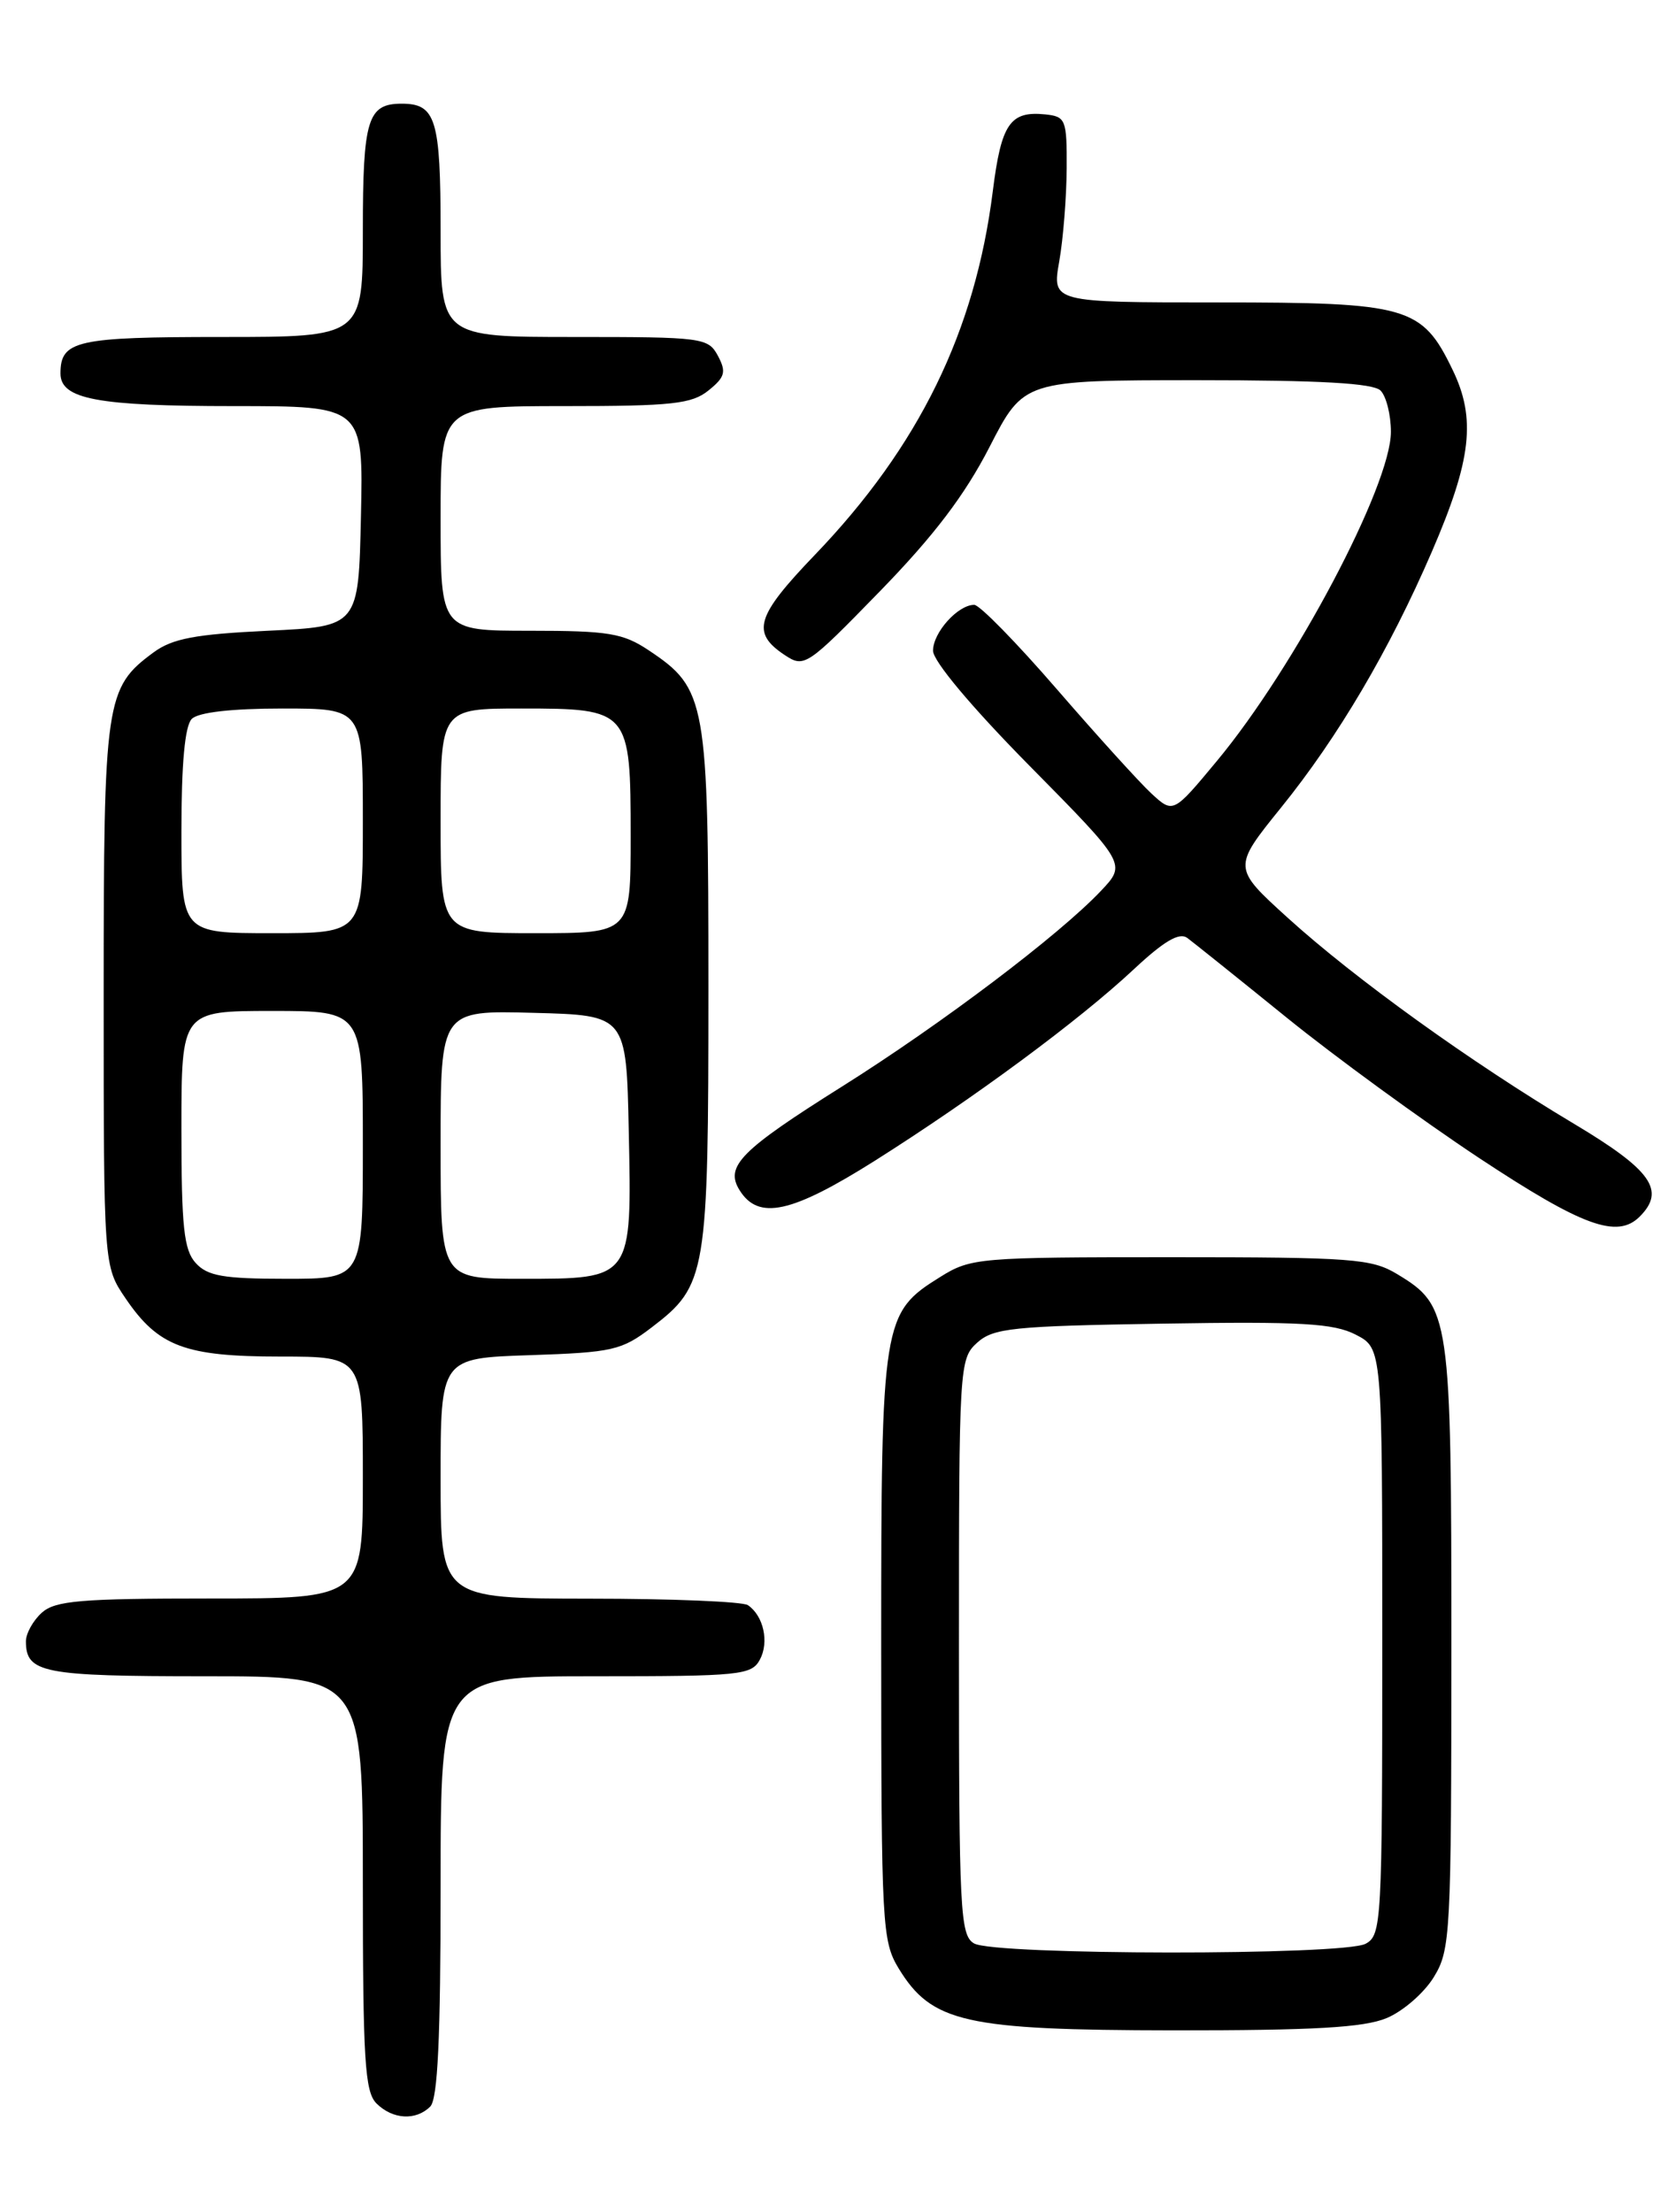 <?xml version="1.0" encoding="UTF-8" standalone="no"?>
<!DOCTYPE svg PUBLIC "-//W3C//DTD SVG 1.1//EN" "http://www.w3.org/Graphics/SVG/1.1/DTD/svg11.dtd" >
<svg xmlns="http://www.w3.org/2000/svg" xmlns:xlink="http://www.w3.org/1999/xlink" version="1.1" viewBox="0 0 194 256">
 <g >
 <path fill="currentColor"
d=" M 49.80 243.80 C 50.67 242.93 51.00 235.87 51.00 218.30 C 51.00 194.00 51.00 194.00 68.96 194.00 C 85.68 194.00 87.00 193.87 87.96 192.07 C 89.05 190.04 88.38 187.00 86.57 185.77 C 85.98 185.36 77.74 185.02 68.25 185.02 C 51.00 185.00 51.00 185.00 51.00 171.09 C 51.00 157.18 51.00 157.18 61.33 156.84 C 70.92 156.52 71.94 156.29 75.44 153.62 C 81.80 148.76 82.00 147.58 82.00 114.28 C 82.00 81.03 81.77 79.72 75.10 75.27 C 72.12 73.28 70.45 73.00 61.35 73.00 C 51.00 73.00 51.00 73.00 51.00 60.00 C 51.00 47.00 51.00 47.00 65.39 47.00 C 77.81 47.00 80.09 46.75 82.02 45.18 C 83.93 43.64 84.09 43.04 83.10 41.18 C 81.97 39.08 81.34 39.00 66.46 39.00 C 51.00 39.00 51.00 39.00 51.00 26.70 C 51.00 13.79 50.45 12.00 46.50 12.00 C 42.55 12.00 42.00 13.79 42.00 26.70 C 42.00 39.00 42.00 39.00 25.70 39.00 C 8.83 39.00 7.00 39.41 7.00 43.22 C 7.00 46.20 11.25 47.00 27.09 47.00 C 42.06 47.00 42.06 47.00 41.78 59.75 C 41.50 72.50 41.50 72.50 31.00 73.00 C 22.60 73.40 19.96 73.90 17.78 75.50 C 12.20 79.61 12.00 80.98 12.00 115.17 C 12.00 146.54 12.00 146.54 14.53 150.26 C 18.32 155.84 21.40 157.00 32.45 157.00 C 42.00 157.00 42.00 157.00 42.00 171.00 C 42.00 185.00 42.00 185.00 24.33 185.00 C 9.29 185.00 6.39 185.25 4.83 186.65 C 3.82 187.57 3.00 189.05 3.00 189.95 C 3.00 193.62 4.93 194.00 23.70 194.00 C 42.00 194.00 42.00 194.00 42.00 217.93 C 42.00 238.35 42.23 242.09 43.57 243.43 C 45.44 245.30 48.14 245.46 49.80 243.80 Z  M 160.51 233.56 C 162.41 232.77 164.86 230.63 165.97 228.81 C 167.90 225.66 167.99 223.84 168.00 190.65 C 168.00 152.11 167.86 151.16 161.73 147.46 C 158.77 145.67 156.56 145.50 135.50 145.50 C 113.34 145.50 112.37 145.58 108.86 147.77 C 102.13 151.95 102.00 152.76 102.00 190.65 C 102.01 222.83 102.11 224.66 104.02 227.81 C 107.85 234.08 111.70 234.95 135.78 234.98 C 152.08 234.99 157.87 234.66 160.51 233.56 Z  M 189.80 140.80 C 192.83 137.77 191.16 135.42 182.21 130.07 C 170.29 122.96 156.84 113.28 149.08 106.24 C 142.67 100.42 142.67 100.42 148.29 93.46 C 154.90 85.28 160.82 75.24 165.74 63.85 C 170.33 53.23 170.88 48.45 168.14 42.80 C 164.59 35.45 163.01 35.00 140.98 35.00 C 121.77 35.00 121.77 35.00 122.61 30.25 C 123.07 27.64 123.45 22.80 123.47 19.50 C 123.50 13.83 123.36 13.49 121.00 13.24 C 116.92 12.82 115.90 14.31 114.92 22.11 C 112.88 38.37 106.38 51.66 94.31 64.23 C 87.49 71.33 86.93 73.22 90.83 75.81 C 93.10 77.31 93.38 77.13 101.86 68.42 C 108.10 62.01 111.67 57.31 114.53 51.75 C 118.50 44.01 118.50 44.01 138.55 44.00 C 152.82 44.00 158.95 44.35 159.80 45.20 C 160.46 45.86 161.00 48.01 161.00 49.98 C 161.00 56.19 149.86 77.25 140.85 88.08 C 135.80 94.16 135.80 94.16 133.27 91.83 C 131.89 90.55 126.96 85.11 122.32 79.75 C 117.68 74.39 113.39 70.00 112.77 70.00 C 110.88 70.00 108.00 73.20 108.00 75.31 C 108.00 76.51 112.45 81.82 119.19 88.65 C 130.38 99.99 130.38 99.99 127.44 103.10 C 122.62 108.20 108.98 118.51 97.48 125.74 C 85.70 133.14 83.88 134.99 85.61 137.75 C 87.80 141.26 91.61 140.42 101.26 134.34 C 112.78 127.06 124.90 118.11 131.25 112.17 C 134.74 108.91 136.51 107.87 137.43 108.55 C 138.13 109.07 143.31 113.22 148.93 117.77 C 154.55 122.32 164.58 129.63 171.21 134.02 C 183.18 141.93 187.20 143.40 189.80 140.80 Z  M 22.65 146.17 C 21.28 144.66 21.00 141.99 21.00 130.67 C 21.00 117.00 21.00 117.00 31.50 117.00 C 42.00 117.00 42.00 117.00 42.00 132.50 C 42.00 148.00 42.00 148.00 33.15 148.00 C 25.86 148.00 24.02 147.68 22.65 146.17 Z  M 51.00 132.47 C 51.00 116.93 51.00 116.93 61.75 117.22 C 72.50 117.50 72.50 117.50 72.78 130.89 C 73.14 148.13 73.24 148.00 60.35 148.00 C 51.00 148.00 51.00 148.00 51.00 132.47 Z  M 21.00 96.20 C 21.00 88.36 21.40 84.00 22.20 83.20 C 22.96 82.44 26.80 82.00 32.70 82.00 C 42.00 82.00 42.00 82.00 42.00 95.00 C 42.00 108.00 42.00 108.00 31.50 108.00 C 21.00 108.00 21.00 108.00 21.00 96.20 Z  M 51.00 95.00 C 51.00 82.00 51.00 82.00 60.35 82.00 C 72.87 82.00 73.00 82.15 73.00 96.83 C 73.00 108.00 73.00 108.00 62.00 108.00 C 51.00 108.00 51.00 108.00 51.00 95.00 Z  M 112.75 224.92 C 111.14 223.98 111.00 221.26 111.00 190.61 C 111.00 158.04 111.05 157.27 113.10 155.40 C 114.99 153.70 117.19 153.47 134.54 153.19 C 150.65 152.93 154.38 153.15 156.94 154.47 C 160.00 156.05 160.00 156.05 160.00 189.99 C 160.00 222.52 159.92 223.97 158.07 224.96 C 155.51 226.33 115.11 226.29 112.75 224.92 Z "/>
</g>
</svg>